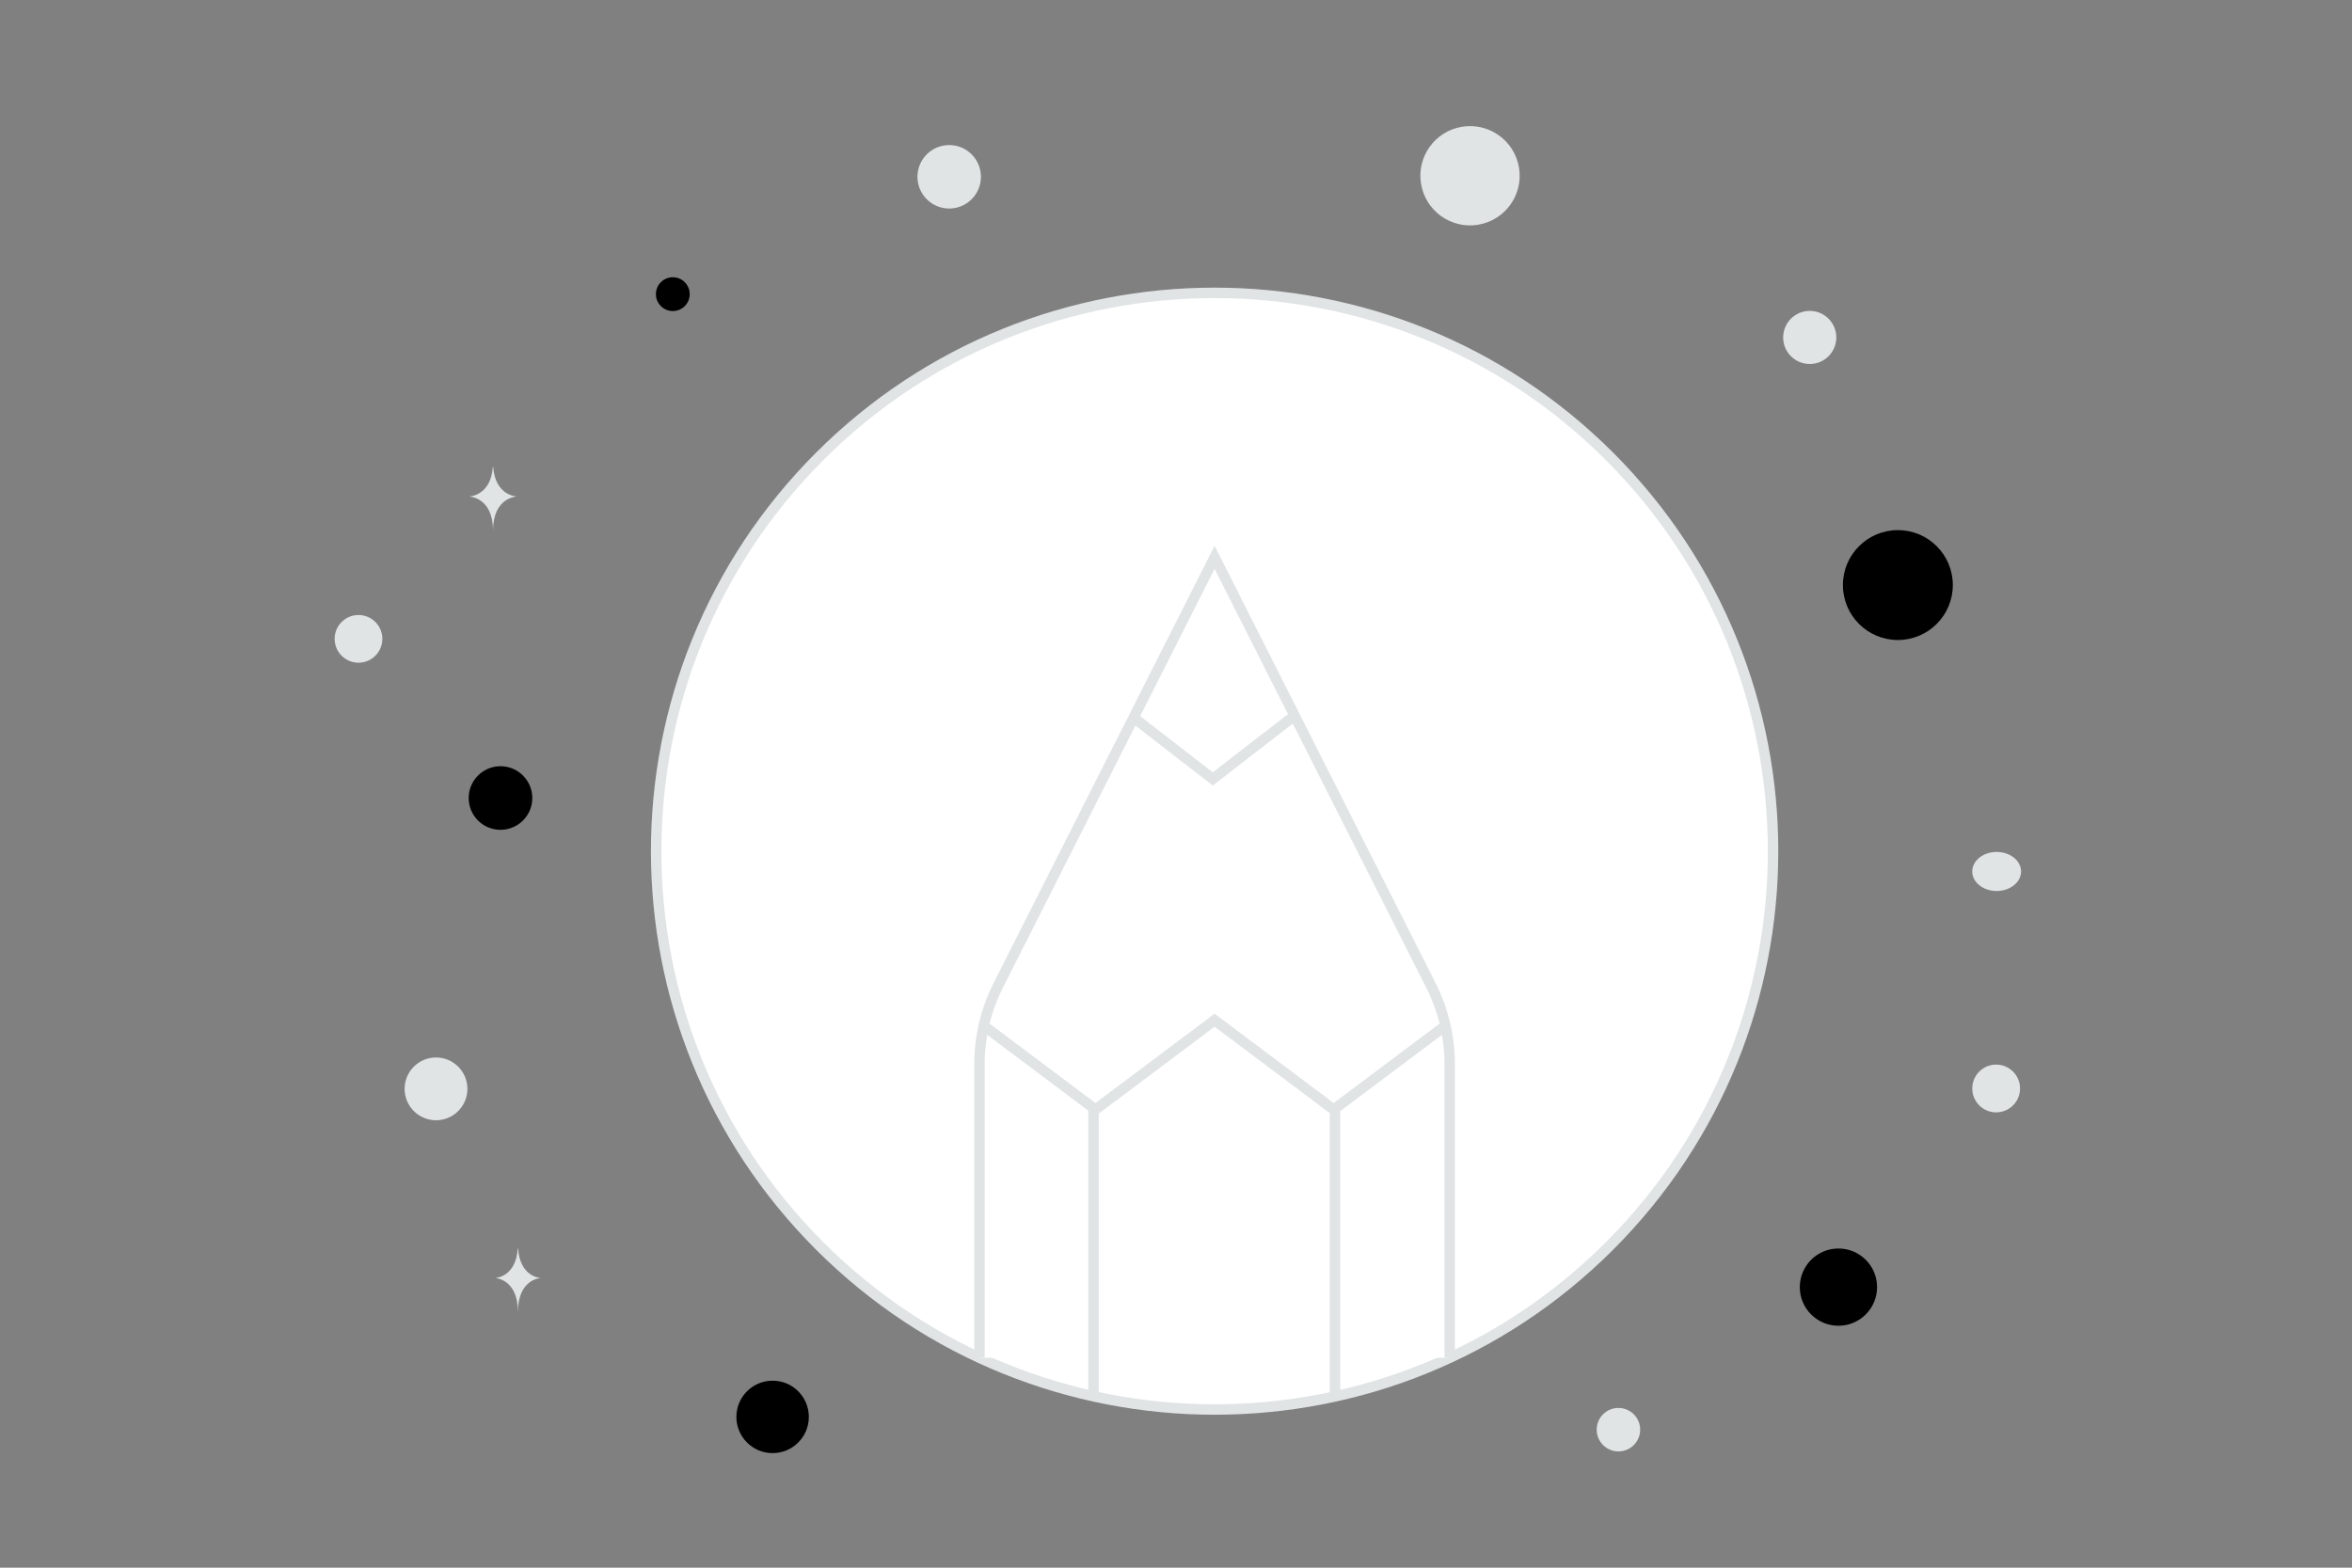 <svg width="900" height="600" viewBox="0 0 900 600" fill="none" xmlns="http://www.w3.org/2000/svg"><rect x="0" y="0" width="900" height="600" fill="#808080" stroke="none"/><path fill="transparent" d="M0 0h900v600H0z"/><path fill-rule="evenodd" clip-rule="evenodd" d="M615.876 174.663c83.452 83.451 83.452 218.751 0 302.203-83.452 83.452-218.752 83.452-302.203 0-83.452-83.452-83.452-218.752 0-302.203 83.429-83.43 218.751-83.43 302.203 0z" fill="#fff"/><path d="M615.876 174.663c83.452 83.451 83.452 218.751 0 302.203-83.452 83.452-218.752 83.452-302.203 0-83.452-83.452-83.452-218.752 0-302.203 83.429-83.43 218.751-83.43 302.203 0" stroke="#E1E4E5" stroke-width="4"/><path fill-rule="evenodd" clip-rule="evenodd" d="M374.789 519.649V407.428c0-10.572 2.474-21.009 7.265-30.434l82.71-163.687 82.709 163.687a67.167 67.167 0 0 1 7.266 30.434v112.221" fill="#fff"/><path d="M374.789 519.649V407.428c0-10.572 2.474-21.009 7.265-30.434l82.71-163.687 82.709 163.687a67.167 67.167 0 0 1 7.266 30.434v112.221" stroke="#E1E4E5" stroke-width="4"/><path fill-rule="evenodd" clip-rule="evenodd" d="m553.005 392.649-42.671 32.009-45.572-34.191-45.573 34.191-42.67-32.009" fill="#fff"/><path d="m553.005 392.649-42.671 32.009-45.572-34.191-45.573 34.191-42.67-32.009m118.956-118.847-31.396 24.318-29.398-22.766M418.443 422.14V534m92.407-111.86V534" stroke="#E1E4E5" stroke-width="4"/><circle cx="703.483" cy="492.622" r="14.786" transform="rotate(180 703.483 492.622)" fill="#000"/><circle cx="726.224" cy="223.921" r="21.03" transform="rotate(180 726.224 223.921)" fill="#000"/><circle cx="191.515" cy="305.427" r="12.172" transform="rotate(180 191.515 305.427)" fill="#000"/><circle r="13.862" transform="matrix(-1 0 0 1 295.641 542.287)" fill="#000"/><circle r="6.469" transform="matrix(-1 0 0 1 257.455 112.58)" fill="#000"/><circle r="8.317" transform="matrix(-1 0 0 1 619.298 547.18)" fill="#E1E4E5"/><circle r="12.014" transform="matrix(-1 0 0 1 166.842 416.741)" fill="#E1E4E5"/><circle r="9.143" transform="matrix(-1 0 0 1 763.831 416.595)" fill="#E1E4E5"/><circle r="10.165" transform="matrix(-1 0 0 1 692.5 129.152)" fill="#E1E4E5"/><circle r="9.128" transform="scale(1 -1) rotate(-75 -90.736 -211.643)" fill="#E1E4E5"/><circle r="12.144" transform="matrix(-1 0 0 1 363.211 67.665)" fill="#E1E4E5"/><ellipse rx="9.341" ry="7.473" transform="matrix(-1 0 0 1 764.025 333.539)" fill="#E1E4E5"/><circle r="18.998" transform="scale(1 -1) rotate(-75 237.423 -400.173)" fill="#E1E4E5"/><path d="M188.589 178.697h.133c.788 11.165 9.092 11.336 9.092 11.336s-9.156.179-9.156 13.08c0-12.901-9.157-13.08-9.157-13.08s8.3-.171 9.088-11.336zm9.537 299.14h.128c.756 11.132 8.728 11.303 8.728 11.303s-8.791.179-8.791 13.041c0-12.862-8.791-13.041-8.791-13.041s7.969-.171 8.726-11.303z" fill="#E1E4E5"/></svg>